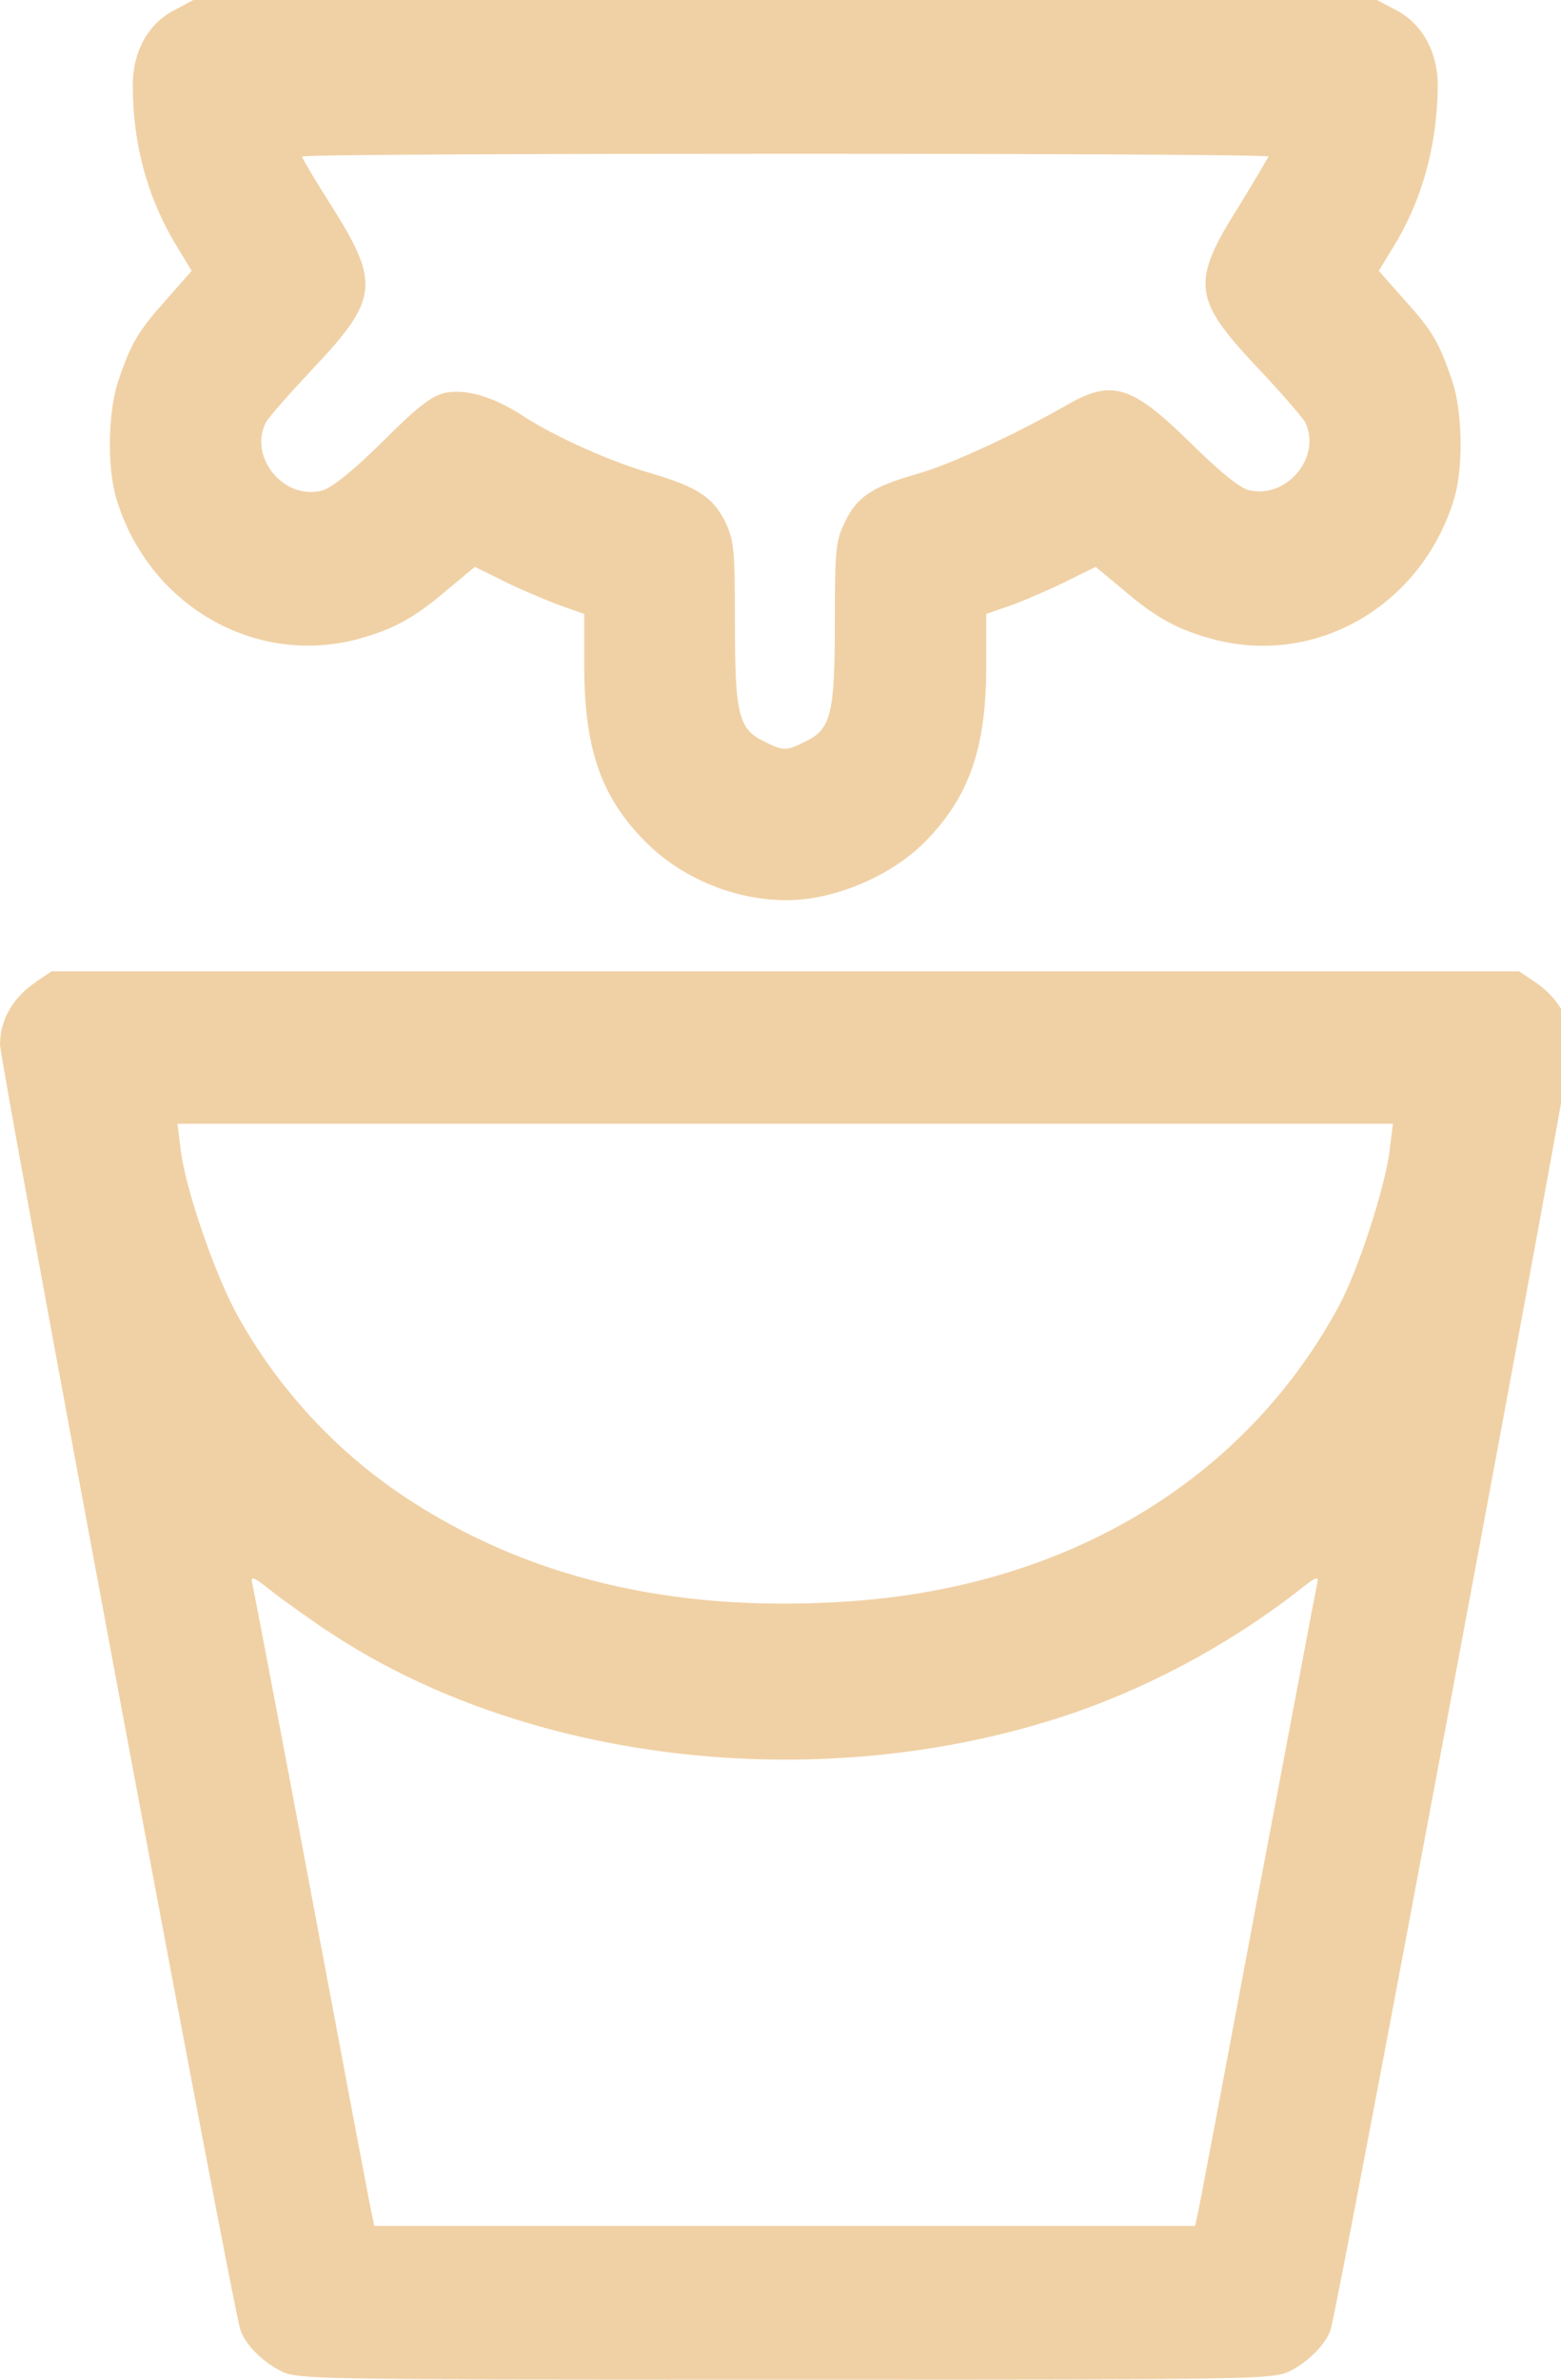 <!-- Generated by IcoMoon.io -->
<svg version="1.1" xmlns="http://www.w3.org/2000/svg" width="21" height="32" viewBox="0 0 21 32">
<title>milk-peach</title>
<path fill="#f0d1a5" d="M2.336 0.141c-0.352 0.186-0.55 0.563-0.55 1.005 0 0.813 0.211 1.555 0.614 2.202l0.179 0.294-0.339 0.384c-0.378 0.422-0.474 0.582-0.646 1.088-0.141 0.41-0.154 1.165-0.032 1.581 0.429 1.44 1.856 2.266 3.245 1.901 0.474-0.128 0.762-0.282 1.203-0.659l0.378-0.314 0.352 0.173c0.198 0.102 0.531 0.243 0.742 0.326l0.378 0.134v0.698c0 1.107 0.224 1.76 0.813 2.355 0.582 0.595 1.498 0.902 2.291 0.762 0.563-0.102 1.12-0.384 1.491-0.762 0.582-0.595 0.813-1.248 0.813-2.355v-0.698l0.384-0.134c0.211-0.083 0.538-0.224 0.736-0.326l0.352-0.173 0.378 0.314c0.442 0.378 0.73 0.531 1.203 0.659 1.395 0.371 2.816-0.461 3.245-1.901 0.122-0.416 0.109-1.171-0.032-1.581-0.173-0.506-0.262-0.666-0.646-1.088l-0.339-0.384 0.179-0.294c0.403-0.646 0.608-1.389 0.614-2.202 0-0.442-0.205-0.819-0.55-1.005l-0.269-0.141h-15.923l-0.262 0.141zM17.069 2.099s-0.179 0.314-0.397 0.666c-0.653 1.030-0.627 1.254 0.237 2.17 0.314 0.333 0.602 0.666 0.646 0.736 0.23 0.461-0.23 1.037-0.749 0.922-0.122-0.026-0.39-0.243-0.787-0.634-0.787-0.774-1.056-0.864-1.658-0.518-0.691 0.397-1.581 0.806-2.010 0.928-0.608 0.173-0.819 0.307-0.979 0.64-0.128 0.256-0.141 0.365-0.141 1.363 0 1.229-0.051 1.434-0.397 1.6-0.25 0.128-0.301 0.128-0.55 0-0.352-0.166-0.397-0.371-0.397-1.6 0-0.998-0.013-1.107-0.134-1.363-0.166-0.326-0.378-0.461-0.979-0.64-0.525-0.147-1.306-0.493-1.734-0.774-0.403-0.262-0.762-0.365-1.043-0.314-0.186 0.038-0.371 0.179-0.858 0.666-0.403 0.397-0.691 0.627-0.819 0.653-0.512 0.122-0.979-0.461-0.742-0.922 0.045-0.077 0.333-0.403 0.646-0.736 0.864-0.915 0.89-1.139 0.237-2.17-0.224-0.352-0.397-0.646-0.397-0.666 0-0.026 2.931-0.038 6.509-0.038s6.509 0.013 6.509 0.038z"></path>
<path fill="#f0d1a5" d="M0.486 13.203c-0.314 0.211-0.486 0.512-0.486 0.845 0 0.224 3.117 16.928 3.232 17.274 0.058 0.192 0.282 0.422 0.525 0.55 0.224 0.128 0.384 0.128 6.81 0.128s6.579 0 6.81-0.128c0.237-0.128 0.467-0.358 0.525-0.55 0.109-0.352 3.232-17.050 3.232-17.274 0-0.333-0.173-0.634-0.486-0.845l-0.211-0.141h-19.744l-0.211 0.141zM18.694 15.475c-0.064 0.499-0.416 1.587-0.678 2.080-1.28 2.374-3.712 3.821-6.726 3.987-2.278 0.134-4.205-0.333-5.818-1.395-0.934-0.614-1.715-1.453-2.266-2.438-0.307-0.544-0.71-1.715-0.774-2.24l-0.045-0.358h16.352l-0.045 0.358zM4.39 21.92c2.637 1.773 6.566 2.246 9.882 1.171 1.107-0.358 2.234-0.954 3.181-1.69 0.275-0.218 0.294-0.218 0.262-0.083-0.019 0.083-0.378 1.997-0.806 4.243-0.422 2.253-0.781 4.154-0.8 4.23l-0.032 0.141h-11.040l-0.032-0.141c-0.019-0.077-0.378-1.984-0.8-4.23-0.422-2.253-0.787-4.16-0.806-4.243-0.032-0.134-0.013-0.134 0.262 0.083 0.16 0.128 0.493 0.358 0.723 0.518z"></path>
</svg>
